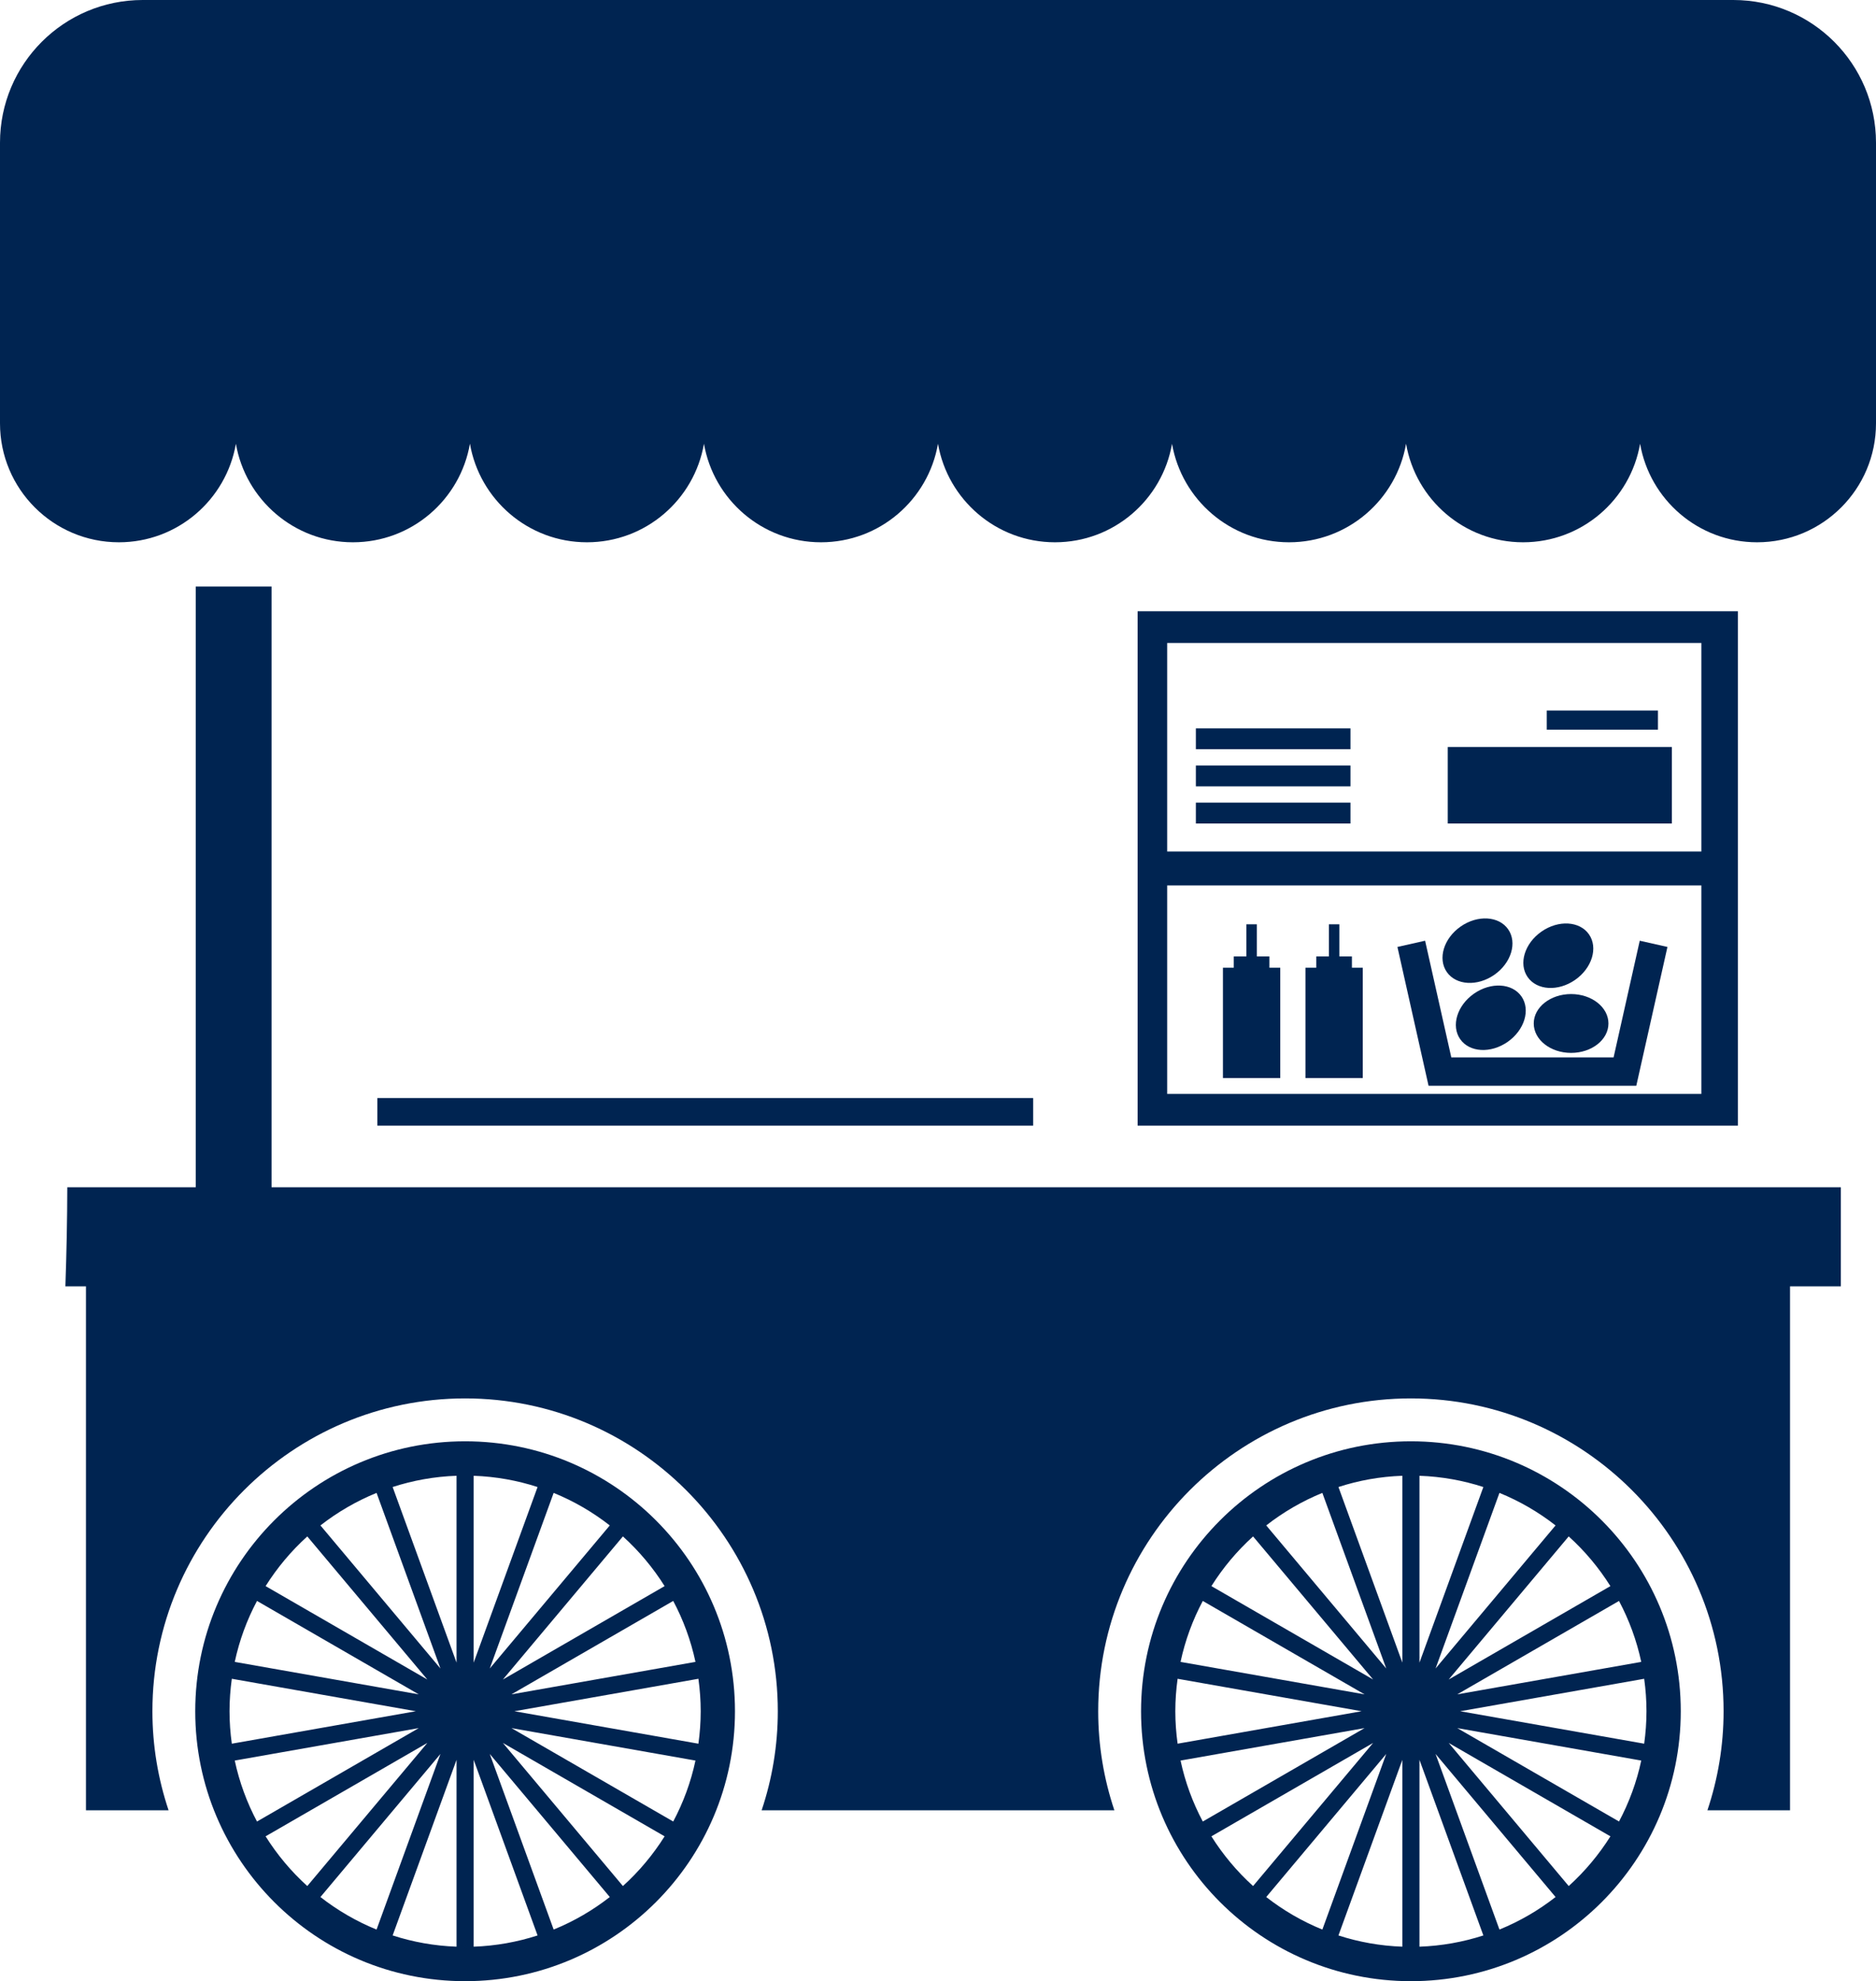 <svg fill="#002451" xmlns="http://www.w3.org/2000/svg" xmlns:xlink="http://www.w3.org/1999/xlink" version="1.1" x="0px" y="0px" viewBox="0 0 198.336 209.383" style="enable-background:new 0 0 198.336 209.383;" xml:space="preserve"><g><path d="M177.695,180.854c0-15.756-12.775-28.529-28.531-28.529c-15.758,0-28.529,12.773-28.529,28.529   c0,15.754,12.771,28.529,28.529,28.529C164.92,209.383,177.695,196.607,177.695,180.854z M124.258,180.854   c0-1.164,0.087-2.309,0.242-3.431l19.451,3.43l-19.451,3.43C124.345,183.161,124.258,182.018,124.258,180.854z M174.07,180.854   c0,1.164-0.087,2.308-0.242,3.429l-19.451-3.43l19.451-3.43C173.983,178.545,174.07,179.689,174.07,180.854z M154.065,179.069   l17.101-9.871c1.064,2.001,1.864,4.163,2.351,6.441L154.065,179.069z M150.07,175.718v-19.749c2.349,0.084,4.614,0.493,6.755,1.188   L150.07,175.718z M158.526,157.778c2.142,0.872,4.135,2.034,5.932,3.438l-12.685,15.118L158.526,157.778z M148.258,175.712   l-6.753-18.556c2.14-0.694,4.405-1.104,6.753-1.188V175.712z M146.557,176.336l-12.687-15.12c1.798-1.403,3.79-2.565,5.932-3.438   L146.557,176.336z M124.811,175.639c0.487-2.277,1.286-4.44,2.351-6.441l17.103,9.872L124.811,175.639z M148.258,185.993v19.743   c-2.348-0.084-4.613-0.493-6.754-1.187L148.258,185.993z M139.804,203.928c-2.144-0.873-4.137-2.035-5.935-3.439l12.689-15.123   L139.804,203.928z M150.07,185.988l6.756,18.561c-2.141,0.694-4.407,1.104-6.756,1.188V185.988z M151.772,185.369l12.688,15.12   c-1.798,1.403-3.791,2.565-5.934,3.438L151.772,185.369z M173.518,186.066c-0.487,2.277-1.286,4.439-2.351,6.441l-17.1-9.871   L173.518,186.066z M170.256,167.63l-17.099,9.872l12.691-15.125C167.548,163.913,169.031,165.683,170.256,167.63z M132.479,162.378   l12.69,15.121l-17.097-9.869C129.298,165.683,130.78,163.914,132.479,162.378z M124.811,186.066l19.455-3.431l-17.103,9.874   C126.098,190.508,125.298,188.345,124.811,186.066z M128.071,194.074l17.098-9.87l-12.69,15.124   C130.779,197.791,129.296,196.021,128.071,194.074z M165.849,199.328l-12.69-15.125l17.1,9.871   C169.032,196.022,167.549,197.792,165.849,199.328z"></path><path d="M49.172,209.383c15.758,0,28.531-12.775,28.531-28.529c0-15.756-12.773-28.529-28.531-28.529   c-15.756,0-28.531,12.773-28.531,28.529C20.641,196.607,33.416,209.383,49.172,209.383z M24.266,180.854   c0-1.165,0.087-2.309,0.242-3.432l19.453,3.431l-19.453,3.431C24.353,183.161,24.266,182.018,24.266,180.854z M74.08,180.854   c0,1.164-0.087,2.308-0.242,3.43l-19.452-3.431l19.452-3.431C73.993,178.545,74.08,179.688,74.08,180.854z M48.266,185.99v19.746   c-2.349-0.084-4.614-0.494-6.755-1.188L48.266,185.99z M39.811,203.928c-2.143-0.873-4.137-2.035-5.934-3.439l12.689-15.123   L39.811,203.928z M50.078,185.986l6.756,18.563c-2.141,0.693-4.407,1.104-6.756,1.188V185.986z M51.778,185.365l12.691,15.123   c-1.799,1.403-3.792,2.566-5.935,3.438L51.778,185.365z M54.071,179.069l17.104-9.873c1.064,2.002,1.864,4.165,2.352,6.442   L54.071,179.069z M50.078,175.718v-19.749c2.349,0.084,4.614,0.494,6.755,1.188L50.078,175.718z M58.534,157.778   c2.143,0.872,4.135,2.035,5.933,3.439l-12.689,15.121L58.534,157.778z M48.266,175.715l-6.755-18.559   c2.141-0.693,4.406-1.104,6.755-1.188V175.715z M46.566,176.338l-12.688-15.122c1.798-1.403,3.791-2.565,5.934-3.438   L46.566,176.338z M24.819,175.639c0.487-2.278,1.286-4.441,2.352-6.442l17.102,9.873L24.819,175.639z M32.487,199.328   c-1.7-1.537-3.184-3.307-4.408-5.254l17.101-9.872L32.487,199.328z M65.856,199.328l-12.691-15.126l17.1,9.872   C69.04,196.022,67.557,197.792,65.856,199.328z M71.175,192.509l-17.102-9.873l19.454,3.431   C73.04,188.345,72.24,190.507,71.175,192.509z M70.265,167.63l-17.1,9.873l12.691-15.126   C67.556,163.913,69.039,165.683,70.265,167.63z M32.487,162.378l12.691,15.123L28.08,167.63   C29.306,165.683,30.788,163.914,32.487,162.378z M24.818,186.066l19.455-3.431l-17.103,9.875   C26.105,190.508,25.306,188.345,24.818,186.066z"></path><path d="M9.088,135.947v55.375h8.734c-1.103-3.292-1.709-6.811-1.709-10.469c0-18.23,14.83-33.061,33.059-33.061   c18.231,0,33.06,14.83,33.06,33.061c0,3.658-0.606,7.177-1.709,10.469h37.291c-1.103-3.292-1.709-6.811-1.709-10.469   c0-18.23,14.83-33.061,33.059-33.061s33.059,14.83,33.059,33.061c0,3.658-0.606,7.177-1.709,10.469h8.734v-55.375h5.373v-10.469   H28.709v-63.49h-8.016v63.49H7.114c-0.006,3.354-0.076,6.857-0.202,10.469H9.088z"></path><path d="M120.275,118.965h63.457V64.602h-63.457V118.965z M123.398,67.953h56.477v22.041h-56.477V67.953z M123.398,93.576h56.477   v22.037h-56.477V93.576z"></path><rect x="126.43" y="84.828" width="16.346" height="2.205"></rect><rect x="126.43" y="80.902" width="16.346" height="2.203"></rect><rect x="126.43" y="76.977" width="16.346" height="2.205"></rect><ellipse cx="166.1" cy="108.167" rx="3.949" ry="3.109"></ellipse><ellipse transform="matrix(0.82 -0.572 0.572 0.82 -33.219 109.496)" cx="157.652" cy="107.616" rx="3.949" ry="3.109"></ellipse><ellipse transform="matrix(0.821 -0.572 0.572 0.821 -28.187 112.251)" cx="164.631" cy="101.004" rx="3.948" ry="3.109"></ellipse><ellipse transform="matrix(0.821 -0.572 0.572 0.821 -29.413 107.272)" cx="156.09" cy="100.467" rx="3.949" ry="3.109"></ellipse><polygon points="173.359,99.421 170.594,111.749 153.435,111.749 150.666,99.421 147.74,100.079 151.031,114.749 172.994,114.749    176.287,100.079 173.361,99.421  "></polygon><polygon points="142.928,101.082 141.598,101.082 141.598,97.686 140.494,97.686 140.494,101.082 139.164,101.082 139.164,102.277    138.016,102.277 138.016,113.938 144.076,113.938 144.076,102.277 142.928,102.277  "></polygon><polygon points="134.203,101.082 132.873,101.082 132.873,97.686 131.771,97.686 131.771,101.082 130.439,101.082 130.439,102.277    129.291,102.277 129.291,113.938 135.352,113.938 135.352,102.277 134.203,102.277  "></polygon><rect x="153.061" y="78.949" width="23.693" height="8.084"></rect><rect x="163.529" y="75.094" width="11.754" height="2.021"></rect><rect x="39.893" y="116.045" width="69.334" height="2.92"></rect><path d="M198.336,44.744V29.662v-3.519V15.084c0-8.33-6.752-15.084-15.084-15.084H15.084C6.754,0,0,6.754,0,15.084v11.059v3.519   v15.082c0,6.941,5.629,12.568,12.57,12.568c6.204,0,11.345-4.499,12.37-10.41c1.025,5.911,6.168,10.41,12.372,10.41   c6.208,0,11.351-4.505,12.37-10.422c1.021,5.917,6.164,10.422,12.372,10.422s11.349-4.502,12.371-10.416   c1.022,5.914,6.165,10.416,12.371,10.416c6.206,0,11.349-4.502,12.371-10.416c1.022,5.914,6.165,10.416,12.371,10.416   c6.204,0,11.347-4.499,12.372-10.41c1.025,5.911,6.168,10.41,12.372,10.41c6.206,0,11.349-4.502,12.371-10.416   c1.022,5.914,6.165,10.416,12.371,10.416c6.206,0,11.349-4.502,12.371-10.416c1.023,5.914,6.165,10.416,12.371,10.416   C192.709,57.313,198.336,51.685,198.336,44.744z"></path></g></svg>